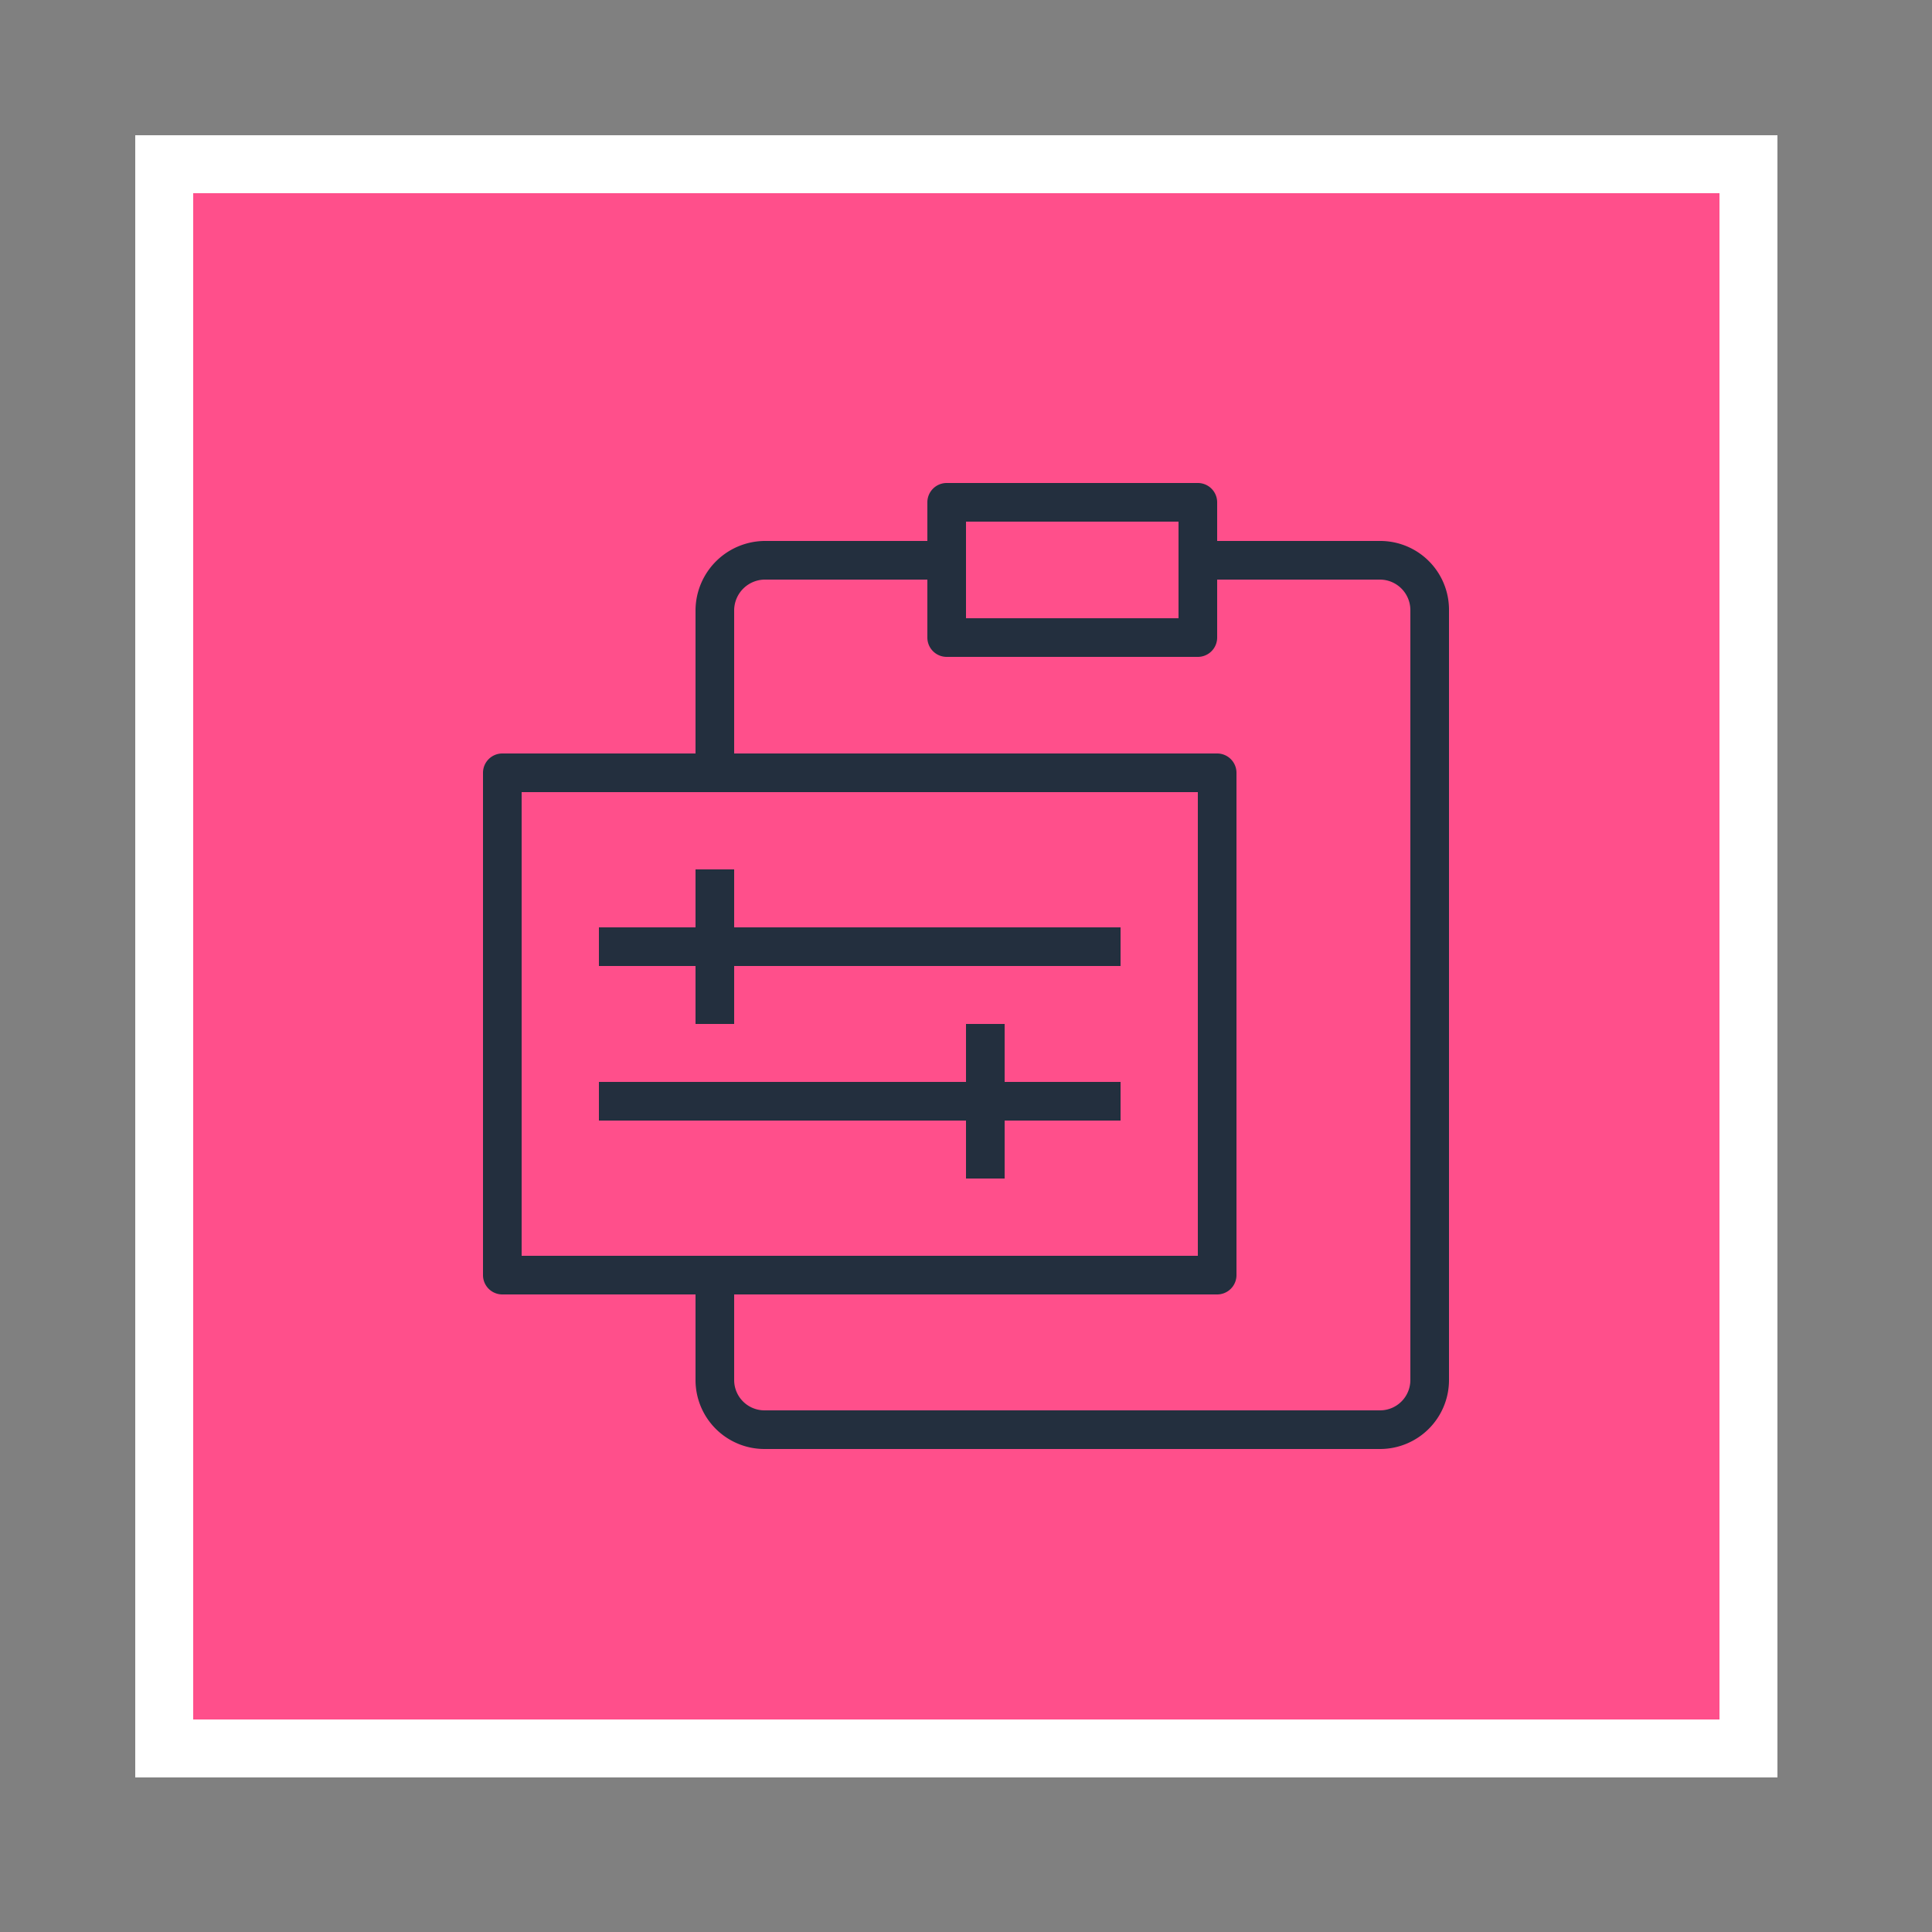 <svg xmlns="http://www.w3.org/2000/svg" viewBox="0 0 100 100"><rect x="0" y="0" width="100" height="100" fill="#808080" stroke="none"/><defs><style>.cls-1{fill:#ff4f8b;}.cls-2{fill:#fff;}.cls-3{fill:none;}.cls-4{fill:#232f3e;}</style></defs><title>Management-and-Governance_dark-bg</title><g id="Working"><rect class="cls-1" x="8.5" y="8.5" width="82" height="82"/><path class="cls-2" d="M89,10V89H10V10H89m3-3H7V92H92V7Z"/><rect class="cls-3" width="100" height="100"/><g id="ICONS_-_EDIT" data-name="ICONS - EDIT"><path class="cls-4" d="M71.45,28H63V26a1,1,0,0,0-1-1H49a1,1,0,0,0-1,1v2H39.64A3.61,3.61,0,0,0,36,31.57V39H26a1,1,0,0,0-1,1V66a1,1,0,0,0,1,1H36v4.44A3.57,3.57,0,0,0,39.55,75h31.9A3.57,3.57,0,0,0,75,71.44V31.58A3.56,3.56,0,0,0,71.46,28ZM50,27H61v5H50ZM27,65V41H62V65Zm46,6.43A1.57,1.57,0,0,1,71.45,73H39.55A1.57,1.57,0,0,1,38,71.44V67H63a1,1,0,0,0,1-1V40a1,1,0,0,0-1-1H38V31.57A1.6,1.6,0,0,1,39.64,30H48v3a1,1,0,0,0,1,1H62a1,1,0,0,0,1-1V30h8.45A1.58,1.58,0,0,1,73,31.58ZM58,56v2H52v3H50V58H31V56H50V53h2v3Zm0-8v2H38v3H36V50H31V48h5V45h2v3Z"/></g></g></svg>